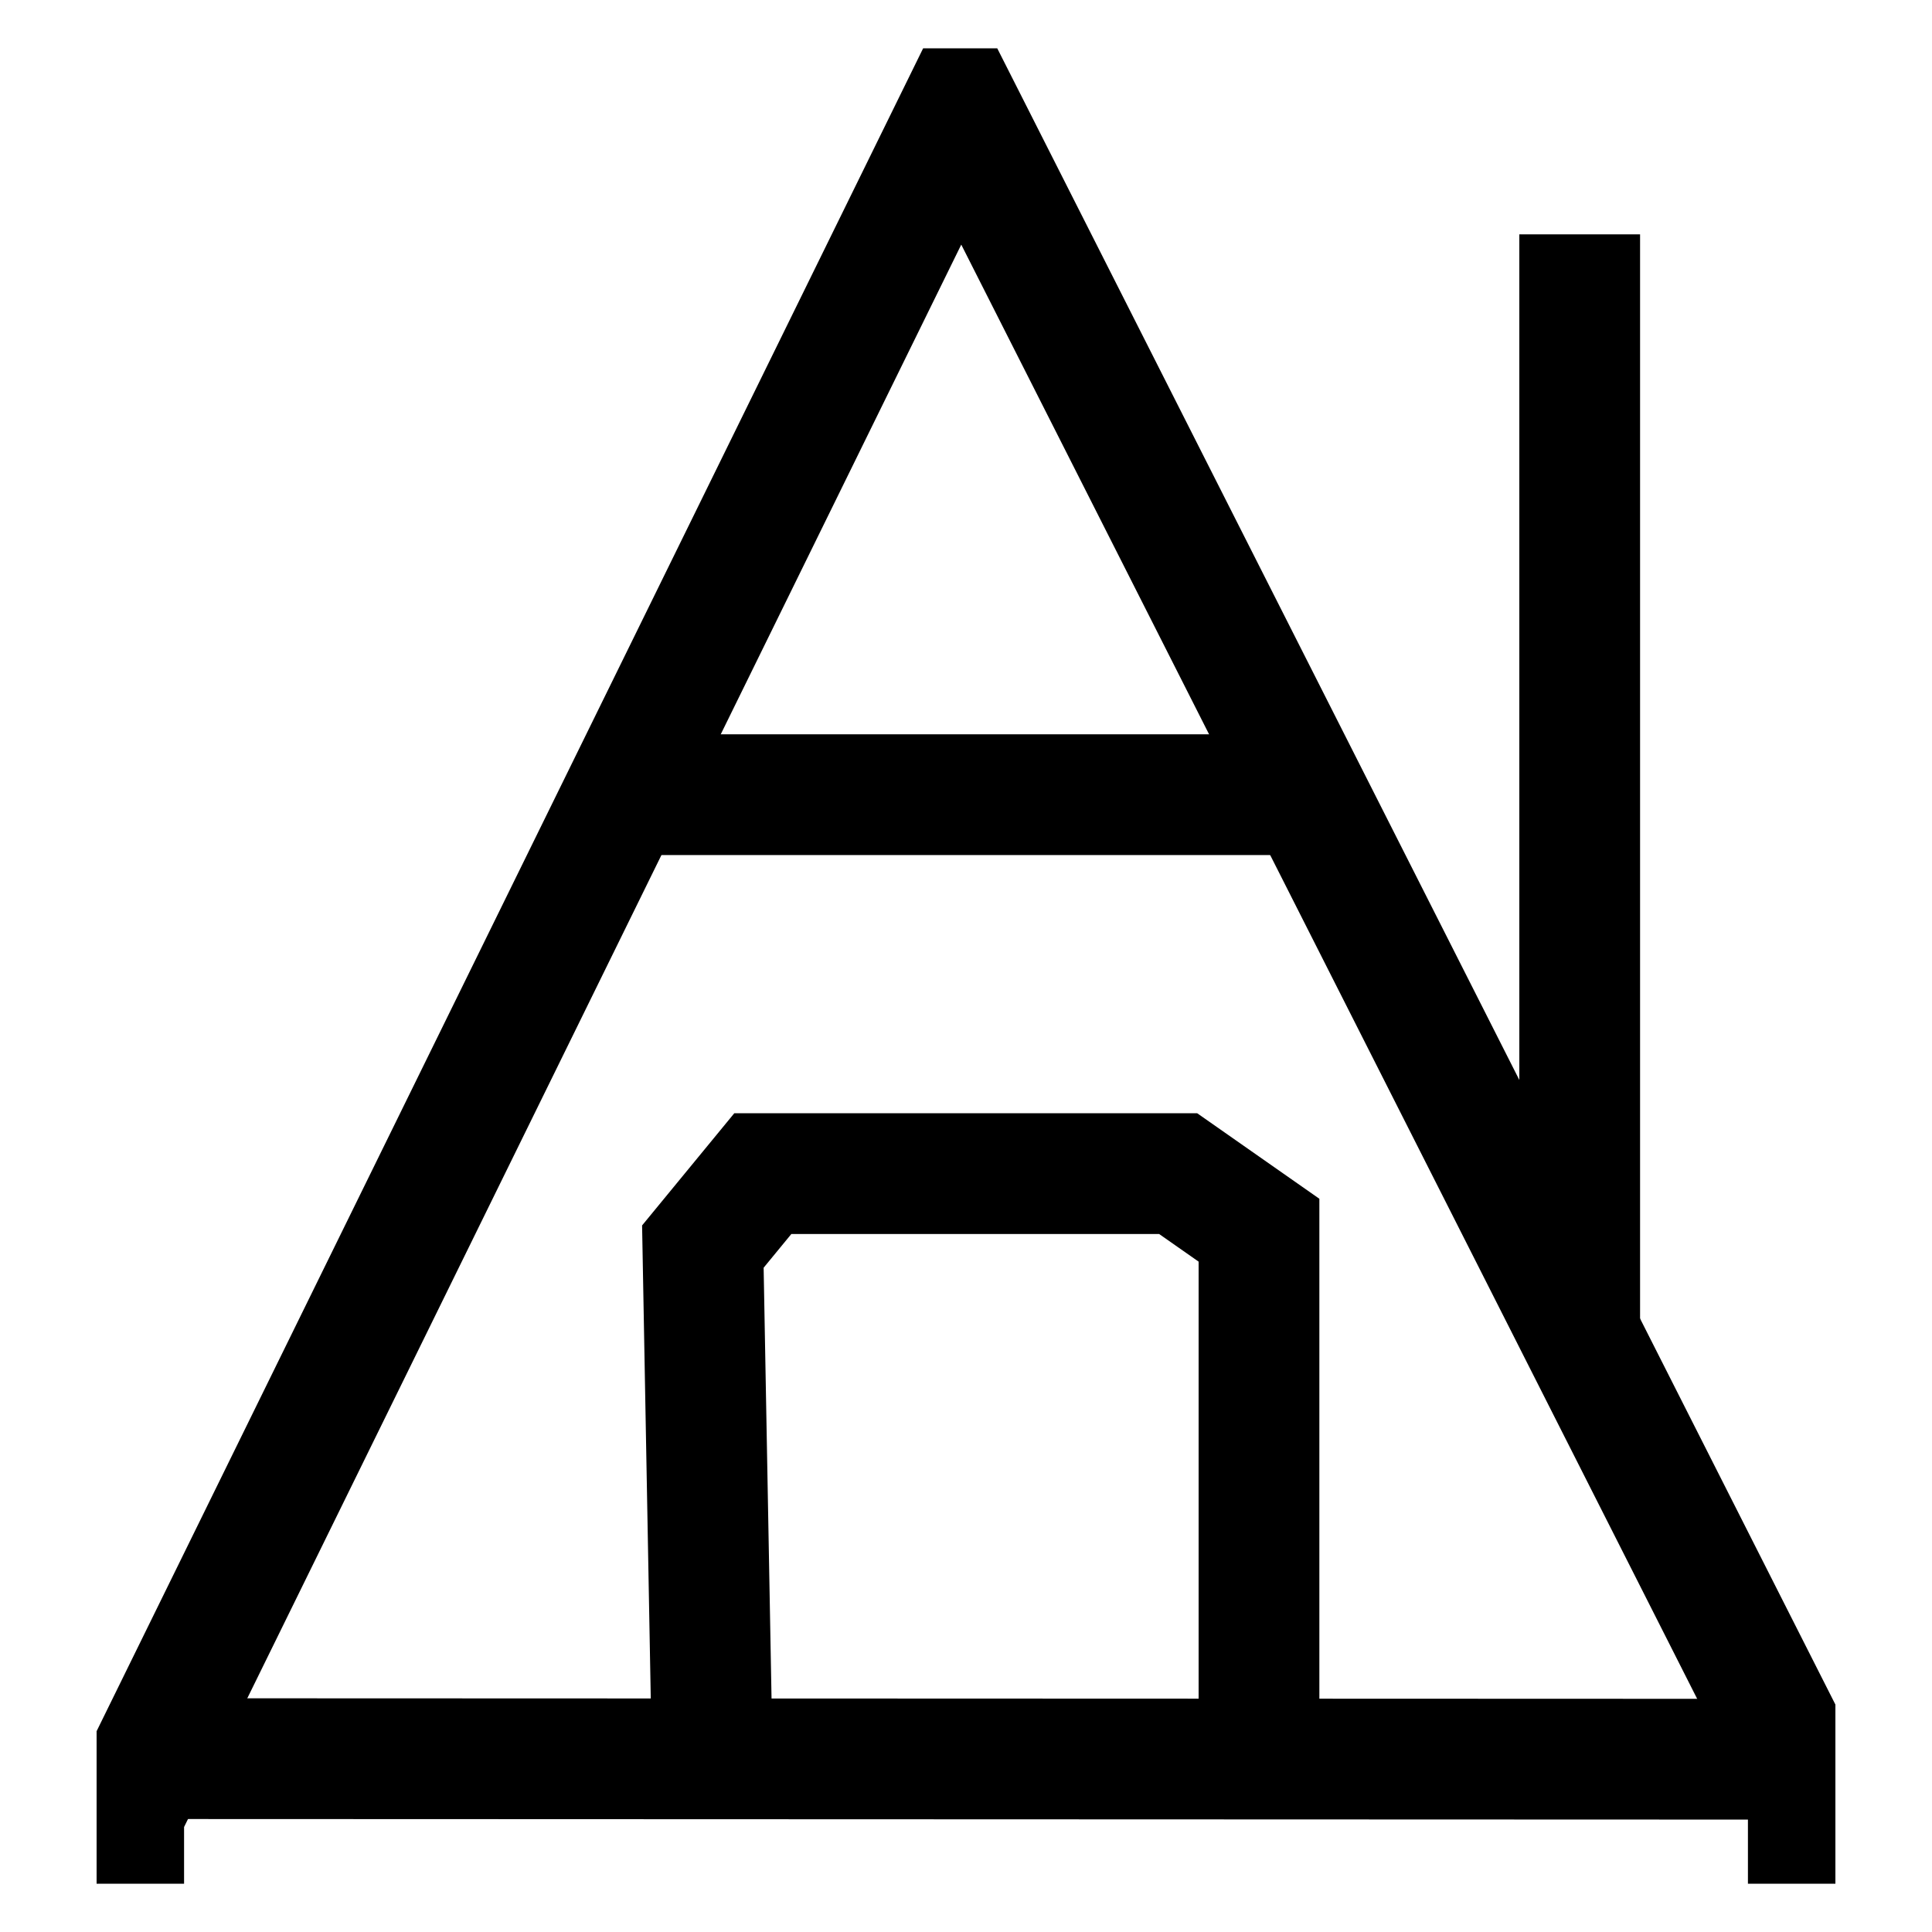 <svg width="40" height="40" viewBox="0 0 40 40" fill="none" xmlns="http://www.w3.org/2000/svg">
<g clip-path="url(#clip0_1_516)">
<path d="M2.561 39V37.536L19.885 2.263L26.851 16.028L37.439 36.951V39" stroke="black" stroke-width="2.5" stroke-miterlimit="10"/>
<path d="M12.918 16.453H27.065" stroke="black" stroke-width="2.5" stroke-miterlimit="10"/>
<path d="M3.375 36.411L37.169 36.423" stroke="black" stroke-width="2.5" stroke-miterlimit="10"/>
<path d="M14.743 36.216L14.552 25.809L15.793 24.299H24.393L26.066 25.47V36.951" stroke="black" stroke-width="2.5" stroke-miterlimit="10"/>
<path d="M32.706 4.852V27.439" stroke="black" stroke-width="2.5" stroke-miterlimit="10"/>
</g>
<defs>
<clipPath id="clip0_1_516">
<rect width="36" height="38" fill="white" transform="translate(2 1)"/>
</clipPath>
</defs>
</svg>
